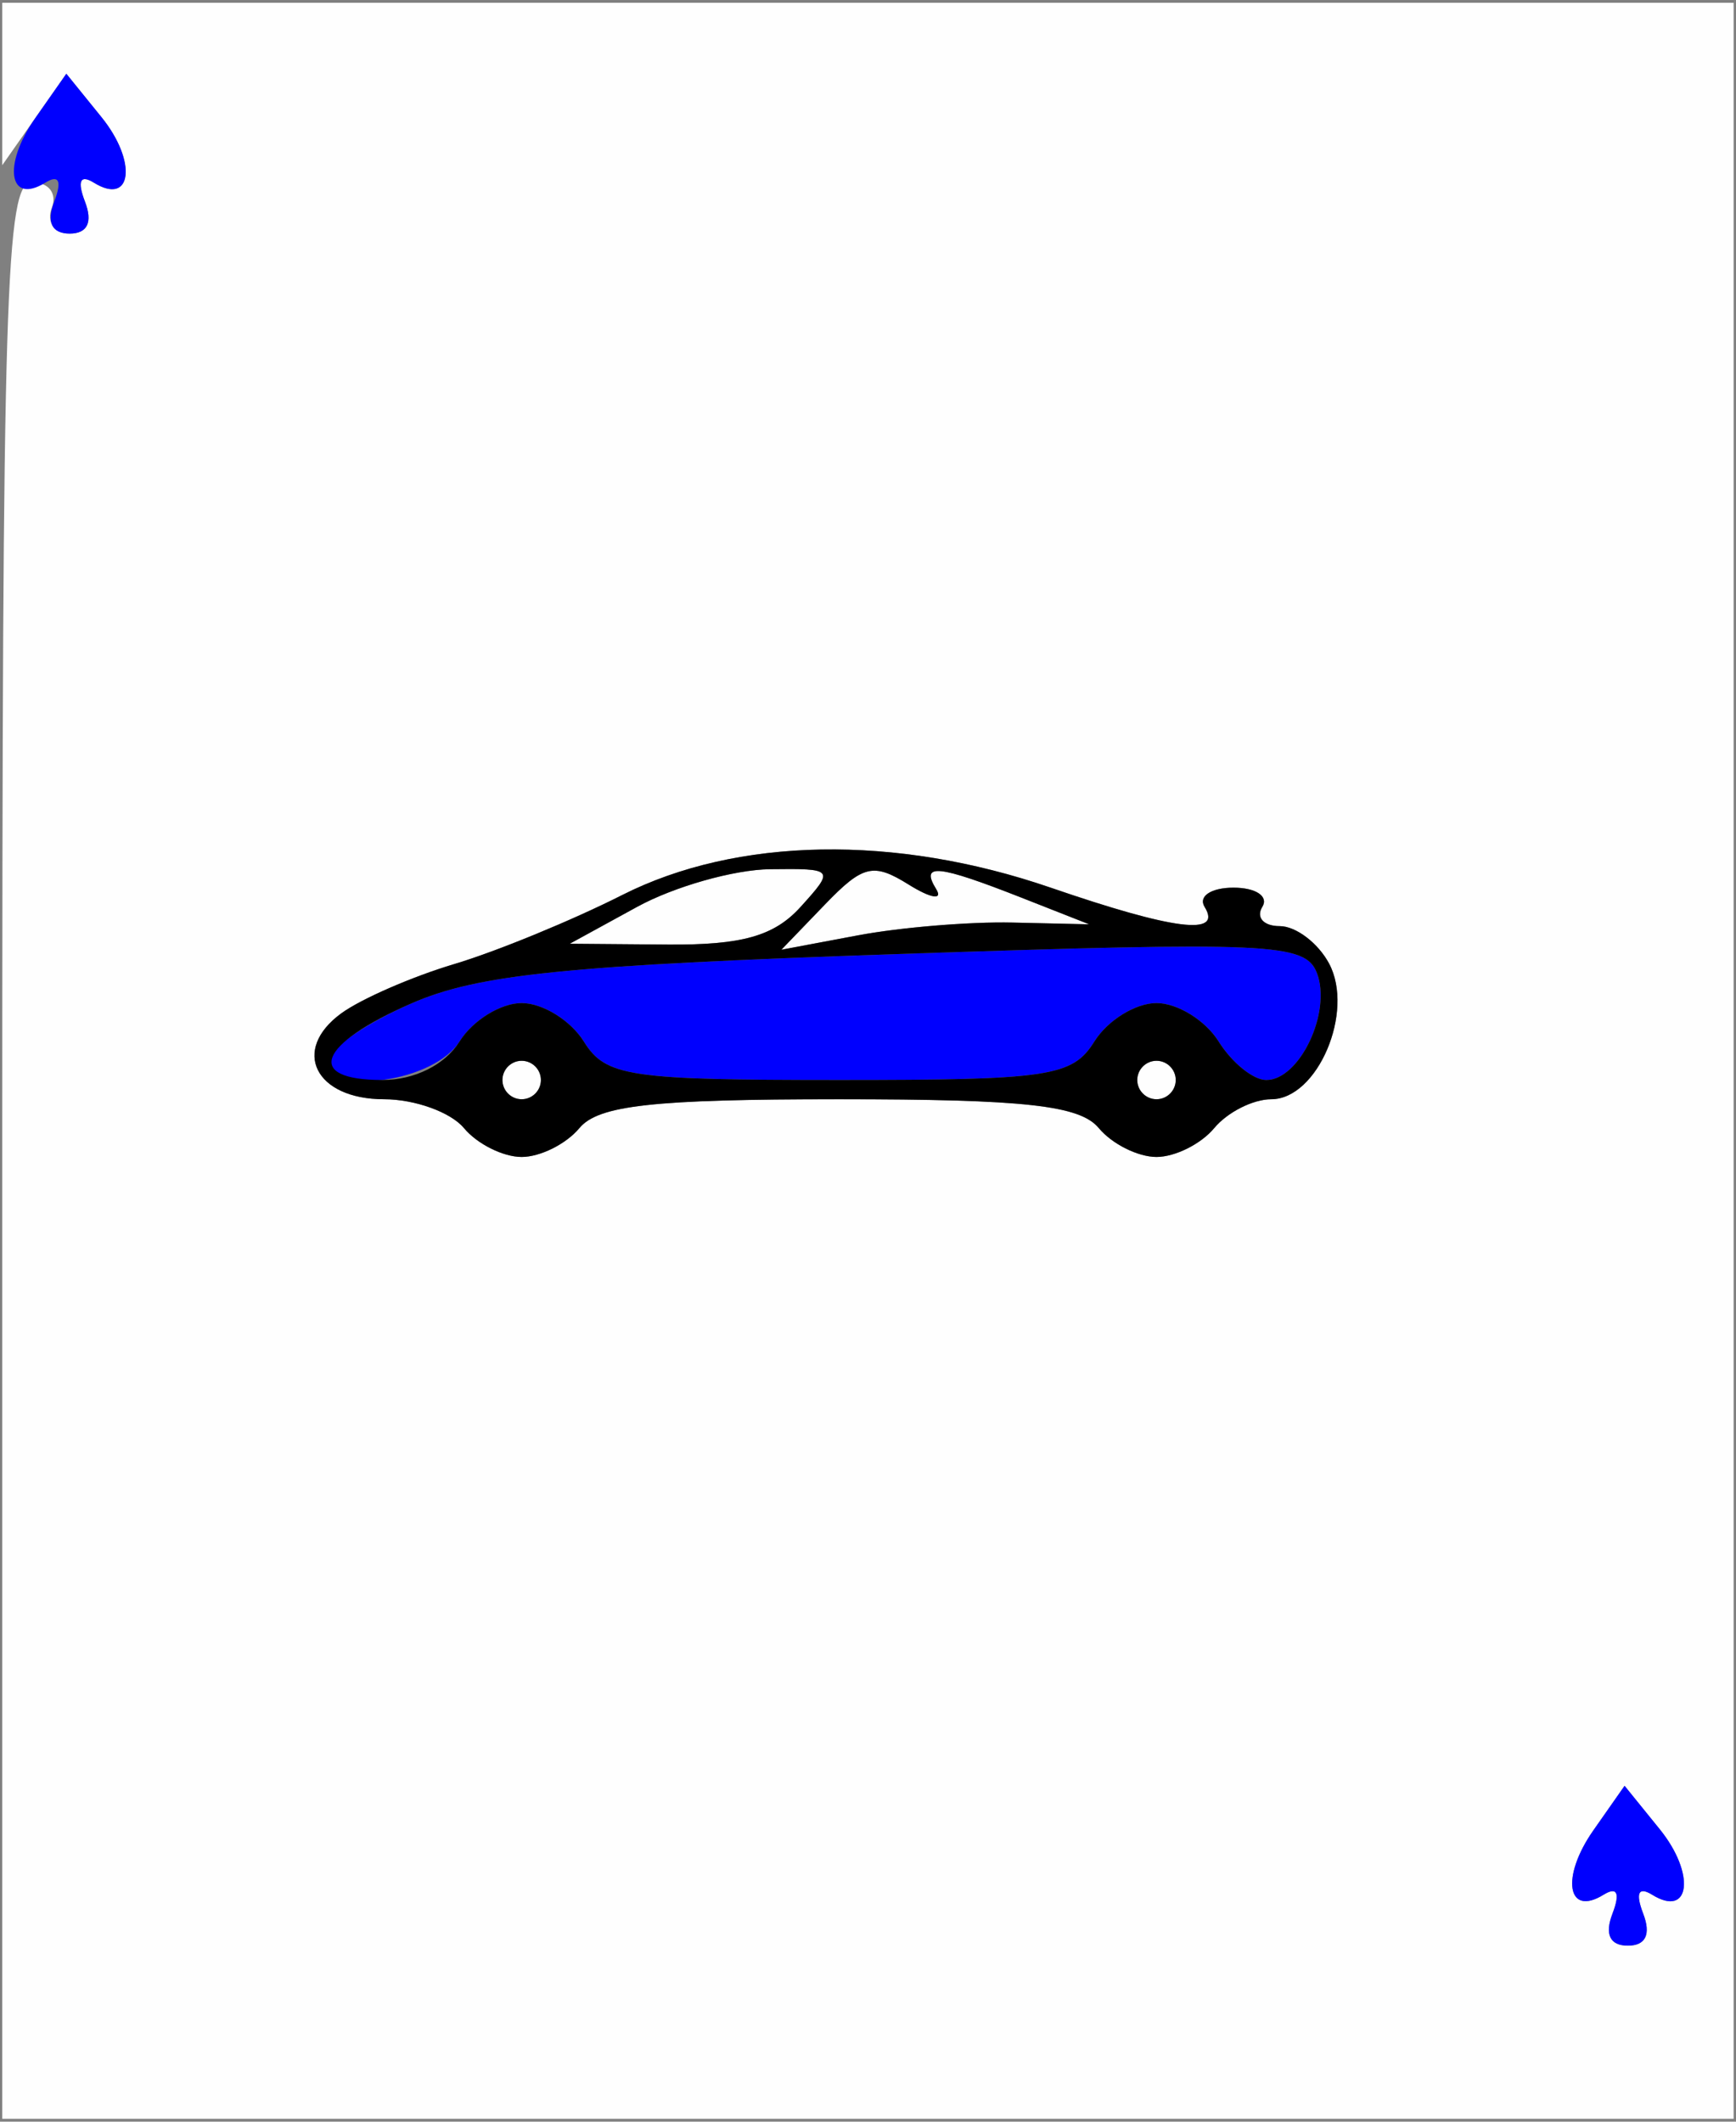 <?xml version="1.0" encoding="UTF-8" standalone="no"?>
<svg
   xmlns:dc="http://purl.org/dc/elements/1.1/"
   xmlns:cc="http://creativecommons.org/ns#"
   xmlns:rdf="http://www.w3.org/1999/02/22-rdf-syntax-ns#"
   xmlns:svg="http://www.w3.org/2000/svg"
   xmlns="http://www.w3.org/2000/svg"
   xmlns:sodipodi="http://sodipodi.sourceforge.net/DTD/sodipodi-0.dtd"
   xmlns:inkscape="http://www.inkscape.org/namespaces/inkscape"
   version="1.1"
   id="svg2"
   width="90"
   height="110"
   viewBox="0 0 90 110"
   sodipodi:docname="As du volant.svg"
   inkscape:version="1.0.1 (3bc2e813f5, 2020-09-07)">
  <rect x="0" y="0" width="90" height="110" fill="#808080" stroke="none"/>
  <defs
     id="defs10" />
  <sodipodi:namedview
     pagecolor="#ffffff"
     bordercolor="#666666"
     borderopacity="1"
     objecttolerance="10"
     gridtolerance="10"
     guidetolerance="10"
     inkscape:pageopacity="0"
     inkscape:pageshadow="2"
     inkscape:window-width="1798"
     inkscape:window-height="1030"
     id="namedview8"
     showgrid="false"
     inkscape:zoom="5.5489917"
     inkscape:cx="60"
     inkscape:cy="73.333336"
     inkscape:window-x="755"
     inkscape:window-y="133"
     inkscape:window-maximized="0"
     inkscape:current-layer="svg2" />
  <g
     id="g10"
     transform="matrix(0.748,0,0,0.748,0.117,0.143)">
    <g
       id="g14">
      <path
         style="fill:#fefefe;stroke-width:1.333"
         d="M 0,79.556 C 0,19.958 0.23,12.444 2.057,12.444 c 1.167,0 1.762,0.77 1.375,1.778 C 3.057,15.2 3.613,16 4.667,16 5.906,16 6.282,15.216 5.732,13.781 5.184,12.354 5.403,11.886 6.348,12.47 9.004,14.111 9.368,11.005 6.88,7.932 L 4.441,4.92 2.22,8.09 0,11.26 V 5.63 0 h 60 60 V 73.333 146.667 H 60 0 Z m 113.732,52.892 c -0.548,-1.428 -0.328,-1.895 0.616,-1.312 2.656,1.642 3.02,-1.464 0.532,-4.537 l -2.439,-3.012 -2.165,3.091 c -2.263,3.231 -1.819,6.022 0.709,4.459 0.945,-0.584 1.164,-0.116 0.616,1.312 -0.551,1.435 -0.175,2.219 1.065,2.219 1.24,0 1.616,-0.784 1.065,-2.219 z M 40,78 c 1.31,-1.579 5.102,-2 18,-2 12.898,0 16.69,0.421 18,2 0.913,1.1 2.713,2 4,2 1.287,0 3.087,-0.9 4,-2 0.913,-1.1 2.69,-2 3.949,-2 3.211,0 5.798,-6.069 4.01,-9.41 -0.763,-1.425 -2.301,-2.59 -3.418,-2.59 -1.117,0 -1.661,-0.6 -1.208,-1.333 0.453,-0.733 -0.447,-1.333 -2,-1.333 -1.553,0 -2.453,0.6 -2,1.333 1.254,2.03 -2.116,1.608 -10.667,-1.333 -10.769,-3.705 -21.747,-3.514 -29.711,0.516 -3.459,1.751 -8.693,3.902 -11.631,4.78 -2.938,0.878 -6.463,2.417 -7.834,3.419 -3.491,2.553 -1.795,5.95 2.971,5.95 2.133,0 4.626,0.9 5.538,2 0.913,1.1 2.713,2 4,2 1.287,0 3.087,-0.9 4,-2 z m -5.333,-3.333 c 0,-0.733 0.6,-1.333 1.333,-1.333 0.733,0 1.333,0.6 1.333,1.333 0,0.733 -0.6,1.333 -1.333,1.333 -0.733,0 -1.333,-0.6 -1.333,-1.333 z m 44,0 c 0,-0.733 0.6,-1.333 1.333,-1.333 0.733,0 1.333,0.6 1.333,1.333 0,0.733 -0.6,1.333 -1.333,1.333 -0.733,0 -1.333,-0.6 -1.333,-1.333 z M 44,62.667 c 2.567,-1.405 6.71,-2.58 9.207,-2.611 4.456,-0.055 4.496,-0.007 2.127,2.611 -1.829,2.021 -4.059,2.653 -9.207,2.611 l -6.793,-0.056 z m 13.015,-0.16 c 2.642,-2.743 3.36,-2.914 5.806,-1.387 1.535,0.959 2.393,1.099 1.906,0.311 -1.121,-1.813 0.106,-1.688 5.939,0.607 L 75.333,63.874 70,63.754 c -2.933,-0.066 -7.733,0.331 -10.667,0.881 L 54,65.637 Z"
         id="path20" />
      <path
         style="fill:#0000fe;stroke-width:1.333"
         d="m 111.602,132.448 c 0.548,-1.428 0.328,-1.895 -0.616,-1.312 -2.528,1.563 -2.972,-1.228 -0.709,-4.459 l 2.165,-3.091 2.439,3.012 c 2.489,3.073 2.124,6.179 -0.532,4.537 -0.945,-0.584 -1.164,-0.116 -0.616,1.312 0.551,1.435 0.175,2.219 -1.065,2.219 -1.24,0 -1.616,-0.784 -1.065,-2.219 z M 22.667,73.258 c 0,-0.775 2.55,-2.525 5.667,-3.89 4.644,-2.034 10.742,-2.653 33.79,-3.433 25.788,-0.873 28.196,-0.763 28.995,1.32 1.036,2.699 -1.197,7.412 -3.512,7.412 -0.898,0 -2.382,-1.2 -3.298,-2.667 C 83.393,70.533 81.454,69.333 80,69.333 c -1.454,0 -3.393,1.2 -4.309,2.667 C 74.175,74.426 72.581,74.667 58,74.667 c -14.581,0 -16.175,-0.24 -17.691,-2.667 C 39.393,70.533 37.454,69.333 36,69.333 c -1.454,0 -3.393,1.2 -4.309,2.667 -1.75,2.802 -9.024,3.816 -9.024,1.258 z M 3.602,13.781 C 4.15,12.354 3.93,11.886 2.985,12.47 0.457,14.032 0.013,11.242 2.276,8.011 L 4.441,4.92 6.88,7.932 C 9.368,11.005 9.004,14.111 6.348,12.47 5.403,11.886 5.184,12.354 5.732,13.781 6.282,15.216 5.906,16 4.667,16 3.427,16 3.051,15.216 3.602,13.781 Z"
         id="path18" />
      <path
         style="fill:#000000;stroke-width:1.333"
         d="m 32,78 c -0.913,-1.1 -3.405,-2 -5.538,-2 -4.766,0 -6.462,-3.398 -2.971,-5.95 1.371,-1.002 4.896,-2.541 7.834,-3.419 2.938,-0.878 8.172,-3.03 11.631,-4.78 7.964,-4.031 18.942,-4.222 29.711,-0.516 8.55,2.942 11.921,3.363 10.667,1.333 -0.453,-0.733 0.447,-1.333 2,-1.333 1.553,0 2.453,0.6 2,1.333 -0.453,0.733 0.09,1.333 1.208,1.333 1.117,0 2.656,1.166 3.418,2.59 1.788,3.34 -0.799,9.41 -4.01,9.41 -1.259,0 -3.036,0.9 -3.949,2 -0.913,1.1 -2.713,2 -4,2 -1.287,0 -3.087,-0.9 -4,-2 -1.31,-1.579 -5.102,-2 -18,-2 -12.898,0 -16.69,0.421 -18,2 -0.913,1.1 -2.713,2 -4,2 -1.287,0 -3.087,-0.9 -4,-2 z m 5.333,-3.333 c 0,-0.733 -0.6,-1.333 -1.333,-1.333 -0.733,0 -1.333,0.6 -1.333,1.333 0,0.733 0.6,1.333 1.333,1.333 0.733,0 1.333,-0.6 1.333,-1.333 z m 44,0 c 0,-0.733 -0.6,-1.333 -1.333,-1.333 -0.733,0 -1.333,0.6 -1.333,1.333 0,0.733 0.6,1.333 1.333,1.333 0.733,0 1.333,-0.6 1.333,-1.333 z M 31.691,72 C 32.607,70.533 34.546,69.333 36,69.333 c 1.454,0 3.393,1.2 4.309,2.667 1.515,2.426 3.109,2.667 17.691,2.667 14.581,0 16.175,-0.24 17.691,-2.667 0.916,-1.467 2.855,-2.667 4.309,-2.667 1.454,0 3.393,1.2 4.309,2.667 0.916,1.467 2.4,2.667 3.298,2.667 2.314,0 4.547,-4.713 3.512,-7.412 -0.799,-2.083 -3.207,-2.193 -28.995,-1.32 -23.048,0.78 -29.146,1.4 -33.79,3.433 -6.471,2.834 -7.395,5.298 -1.987,5.298 2.235,0 4.333,-1.047 5.345,-2.667 z M 55.333,62.667 C 57.702,60.049 57.663,60.001 53.207,60.056 50.71,60.087 46.567,61.261 44,62.667 l -4.667,2.555 6.793,0.056 c 5.148,0.042 7.378,-0.59 9.207,-2.611 z M 70,63.754 75.333,63.874 70.667,62.039 c -5.833,-2.295 -7.06,-2.42 -5.939,-0.607 0.487,0.787 -0.371,0.647 -1.906,-0.311 C 60.375,59.593 59.657,59.764 57.015,62.507 L 54,65.637 59.333,64.635 C 62.267,64.085 67.067,63.688 70,63.754 Z"
         id="path16" />
    </g>
  </g>
</svg>
